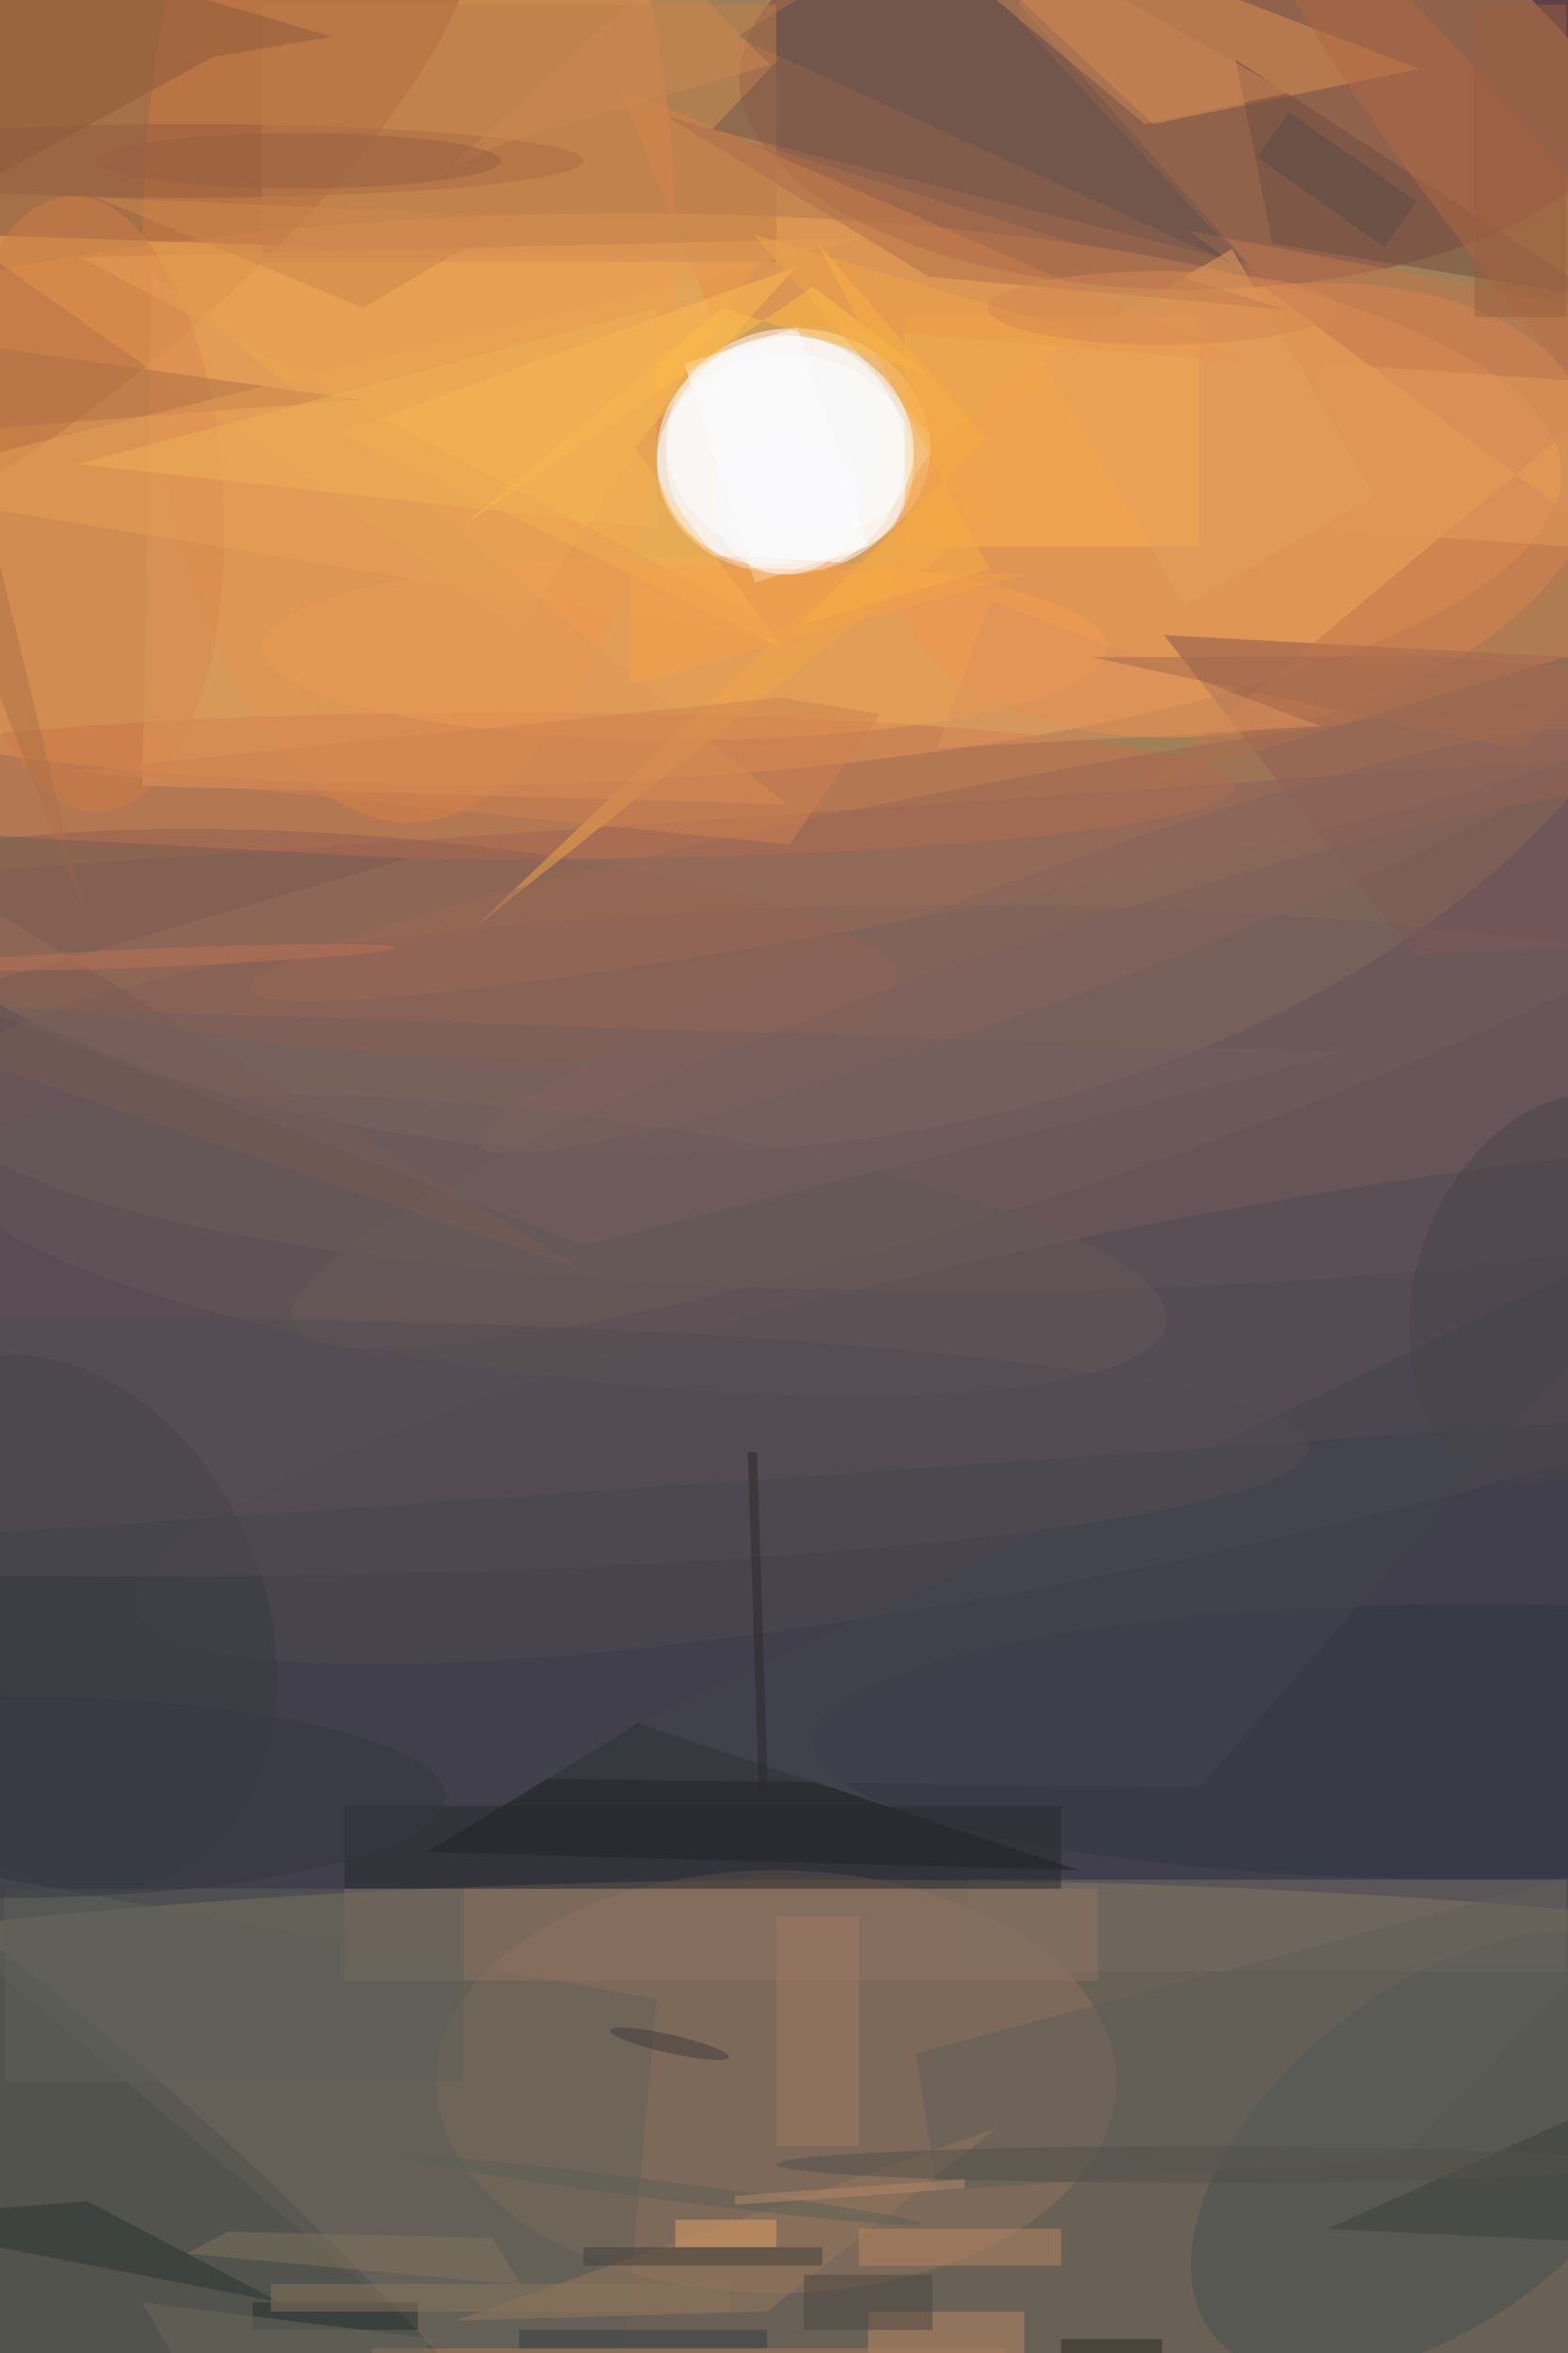 <svg xmlns="http://www.w3.org/2000/svg" viewBox="0 0 1200 1800"><defs/><filter id="a"><feGaussianBlur stdDeviation="12"/></filter><rect width="100%" height="100%" fill="#403f4b"/><g filter="url(#a)"><g fill-opacity=".5" transform="translate(3.5 3.5) scale(7.031)"><ellipse cx="70" cy="45" fill="#ffc362" rx="117" ry="80"/><circle r="1" fill="#ffba64" transform="matrix(111.456 -2.919 .81 30.945 58 53.8)"/><ellipse cx="91" cy="232" fill="#938362" rx="169" ry="28"/><circle cx="85" cy="49" r="13" fill="#fff"/><path fill="#76585d" d="M183.7 81.2l5 71.8-254.4 17.8-5-71.8z"/><circle r="1" fill="#fff" transform="matrix(-14.295 -1.696 1.491 -12.571 86.4 47.9)"/><ellipse cx="129" cy="8" fill="#804540" rx="49" ry="23"/><ellipse cx="44" cy="26" fill="#ee9147" rx="29" ry="63"/><ellipse cx="84" cy="226" fill="#91735f" rx="37" ry="23"/><circle r="1" fill="#ab603a" transform="rotate(-38.4 34.2 12) scale(64.065 21.811)"/><circle r="1" fill="#3a4743" transform="rotate(-135.4 62.6 123.3) scale(88.944 18.784)"/><ellipse cx="104" cy="119" fill="#725d5c" rx="111" ry="21"/><circle r="1" fill="#ef8e4d" transform="matrix(-38.211 8.611 -5.226 -23.188 135.1 55)"/><path fill="#f4af55" d="M-5 25l61 43 26-40z"/><ellipse cx="55" cy="85" fill="#c76e4c" rx="79" ry="8"/><path fill="#1a1c1f" d="M69 187l-23 14 71 2z"/><path fill="#dc9052" d="M154 7l-29 6-31-29z"/><ellipse cx="85" cy="50" fill="#fff" rx="14" ry="12"/><circle r="1" fill="#45504d" transform="rotate(-38.7 411 -105.4) scale(31.498 17.891)"/><path fill="#895750" d="M153.4 103.4l-27.2-34.8 58.8 3.2-2.6 30.3z"/><path fill="#564b4d" d="M110.3 1.6l1.3-17.6L79.7 3.5l56.1 25.7z"/><path fill="#fdb24d" d="M98 34h32v25H98z"/><ellipse cx="74" cy="70" fill="#f59e50" rx="46" ry="10"/><path fill="#e88e48" d="M77 34l59 5L67 9z"/><circle r="1" fill="#d17c46" transform="matrix(-1.639 -33.492 15.05 -.736 8.8 54.3)"/><circle r="1" fill="#4e4b52" transform="rotate(78.2 -33 150.5) scale(18.221 109.064)"/><circle r="1" fill="#926052" transform="matrix(57.477 4.543 -.922 11.667 40 102.2)"/><ellipse cx="20" cy="17" fill="#945a40" rx="43" ry="4"/><path fill="#6e4c42" d="M138 26l36 6-40-26z"/><ellipse cx="160" cy="189" fill="#313840" rx="72" ry="15"/><circle r="1" fill="#b06943" transform="matrix(5.319 -4.227 33.786 42.515 169 28.2)"/><path fill="#746d65" d="M105 204h65v10h-65z"/><path fill="#bf7c4d" d="M28 0h56v28H28z"/><path fill="#c2764e" d="M123.9 85L185 66.4l-56.1-41.8 54.7 10.5z"/><path fill="#bb8860" d="M94 251h17v5H94z"/><circle r="1" fill="#705d5c" transform="matrix(4.405 12.939 -83.012 28.26 114.3 115.2)"/><path fill="#febb50" d="M36.6 46.6l48.2 23.5-16.3-22 17.7-19.6z"/><circle r="1" fill="#393c40" transform="rotate(67.1 -130 92.3) scale(30.227 22.78)"/><path fill="#636058" d="M71 217l-5 54-82-70z"/><path fill="#8f7263" d="M37 205h82v10H37z"/><path fill="#5f5f59" d="M185 199.9l-85.8 23 2.3 15 50.5-3.7z"/><path fill="#f0a44b" d="M51.2 100.4L108 55.1 81.5 25l36.9 11z"/><path fill="#8f5b3d" d="M1.1-6.7L-16 26.9 22.7 5.7l13-2.2z"/><path fill="#94765b" d="M83 251l25-20-59 21z"/><path fill="#de9658" d="M15 85l70 2-69-58z"/><path fill="#43444e" d="M57 193l73 1 55-63z"/><path fill="#fcffff" d="M94 58.9l-12.3 4L74 39.1l12.3-4z"/><circle r="1" fill="#9a6856" transform="matrix(1.251 6.34 -76.805 15.157 103.4 92)"/><path fill="#b88661" d="M93 242h22v4H93z"/><path fill="#72564d" d="M102.9-13.8L96.3-16l39.1 44.3L77 13.6z"/><path fill="#27282d" d="M37 196h78v9H37z"/><path fill="#2c3535" d="M-16 241l25-2 21 11z"/><circle r="1" fill="#655859" transform="matrix(66 8.379 -1.798 14.162 60.5 135)"/><path fill="#ae7046" d="M9 99.8L-4.1 46.3 38.6 43-16 35.2z"/><path fill="#785a51" d="M63.2 137.8L-16 110.5l60-17.6-60-3.3z"/><path fill="#e7a05c" d="M133.6 26.6l15.5 26.8-20.7 12-15.5-26.8z"/><path fill="#e69e55" d="M87.5 69.6L-16 52.5 93.4 25.4 8.3 27.5z"/><path fill="#80725f" d="M56.2 248.1l-36.4-3.4 4.5-2.4 28.8.7z"/><path fill="#e19f67" d="M73 241h11v3H73z"/><path fill="#413e39" d="M63 244h26v2H63z"/><ellipse cx="16" cy="157" fill="#524c52" rx="126" ry="14"/><path fill="#ae6e4d" d="M73.5 12.5l-1.4-.3 28.5 17.4 38.9 3.6z"/><path fill="#5f605a" d="M0 205h50v21H0z"/><path fill="#3c403d" d="M175 228l10 16-41-2z"/><path fill="#4c4640" d="M87 247h14v6H87z"/><path fill="#9e7b63" d="M84 208h9v25h-9z"/><path fill="#dd925c" d="M101.5 80.9l21.9-1.2 19.8-1.2-35.8-13.6z"/><path fill="#cf8351" d="M85.4 91.4l9.9-14.2-10.9-1.8-77 8z"/><circle r="1" fill="#413c3e" transform="rotate(12.8 -952.8 433.5) scale(6.645 1)"/><circle r="1" fill="#86635b" transform="matrix(-60.44 22.14 -2.403 -6.559 112.2 101.9)"/><path fill="#ab7c5c" d="M40 255h69v1H40z"/><path fill="#ffbc48" d="M88 30.7l12.3 9.4L78.1 33 50 56.6z"/><circle r="1" fill="#ba7254" transform="rotate(-92.4 58.2 43.7) scale(1 25.622)"/><path fill="#272f30" d="M27 250h18v3H27z"/><ellipse cy="195" fill="#343940" rx="48" ry="11"/><path fill="#985e42" d="M160 0h10v34h-10z"/><path fill="#343d3f" d="M56 253h27v2H56z"/><path fill="#2f2a22" d="M115 254h11v2h-11z"/><circle r="1" fill="#fbfeff" transform="matrix(5.675 -8.325 9.843 6.709 87.6 46.8)"/><path fill="#ce864c" d="M56 23l-46-2 29 12z"/><path fill="#c78554" d="M94.4-16l45.4 25.6-15.7 3.4-28.3-23.7z"/><ellipse cx="130" cy="235" fill="#52504a" rx="46" ry="2"/><path fill="#f5a248" d="M68 74V61l43 1z"/><path fill="#2d282b" d="M81.9 157.5l1.2 37h-1l-1.2-37z"/><path fill="#755f5e" d="M146 114l-83 21-66-26z"/><path fill="#cb8953" d="M48.4 17.8L72.5-4.5 83.3 6.6l-27.6 8z"/><circle cx="85" cy="54" r="8" fill="#fafcff"/><path fill="#f1b056" d="M71 33v24L8 50z"/><path fill="#5b4e48" d="M139.8 11.7l13.9 9.7-3.5 5-13.9-9.8z"/><path fill="#a26a4f" d="M118.3 71l46.9 10.1 8.6-8.7-18.9-1.5z"/><path fill="#89745d" d="M29 248h50v3H29z"/><ellipse cx="32" cy="17" fill="#986142" rx="22" ry="3"/><path fill="#e29a5b" d="M172 41l-1.2 18-28.9-2 1.3-18z"/><circle r="1" fill="#5b6156" transform="rotate(97.4 -68.8 150.2) scale(1 28.815)"/><circle cx="83" cy="49" r="12" fill="#fafbfc"/><path fill="#b48968" d="M79.5 238.4l25-1.8v1l-25 1.8z"/><path fill="#6c695c" d="M15 250l32 4-20 17z"/><ellipse cx="126" cy="33" fill="#d58952" rx="19" ry="4"/><path fill="#f9ae45" d="M86.3 67.6l20.6-20.3-18.5-21.5 18.8 35.6z"/><circle r="1" fill="#48444b" transform="rotate(19.6 -319.9 559.9) scale(15.631 21.781)"/></g></g></svg>